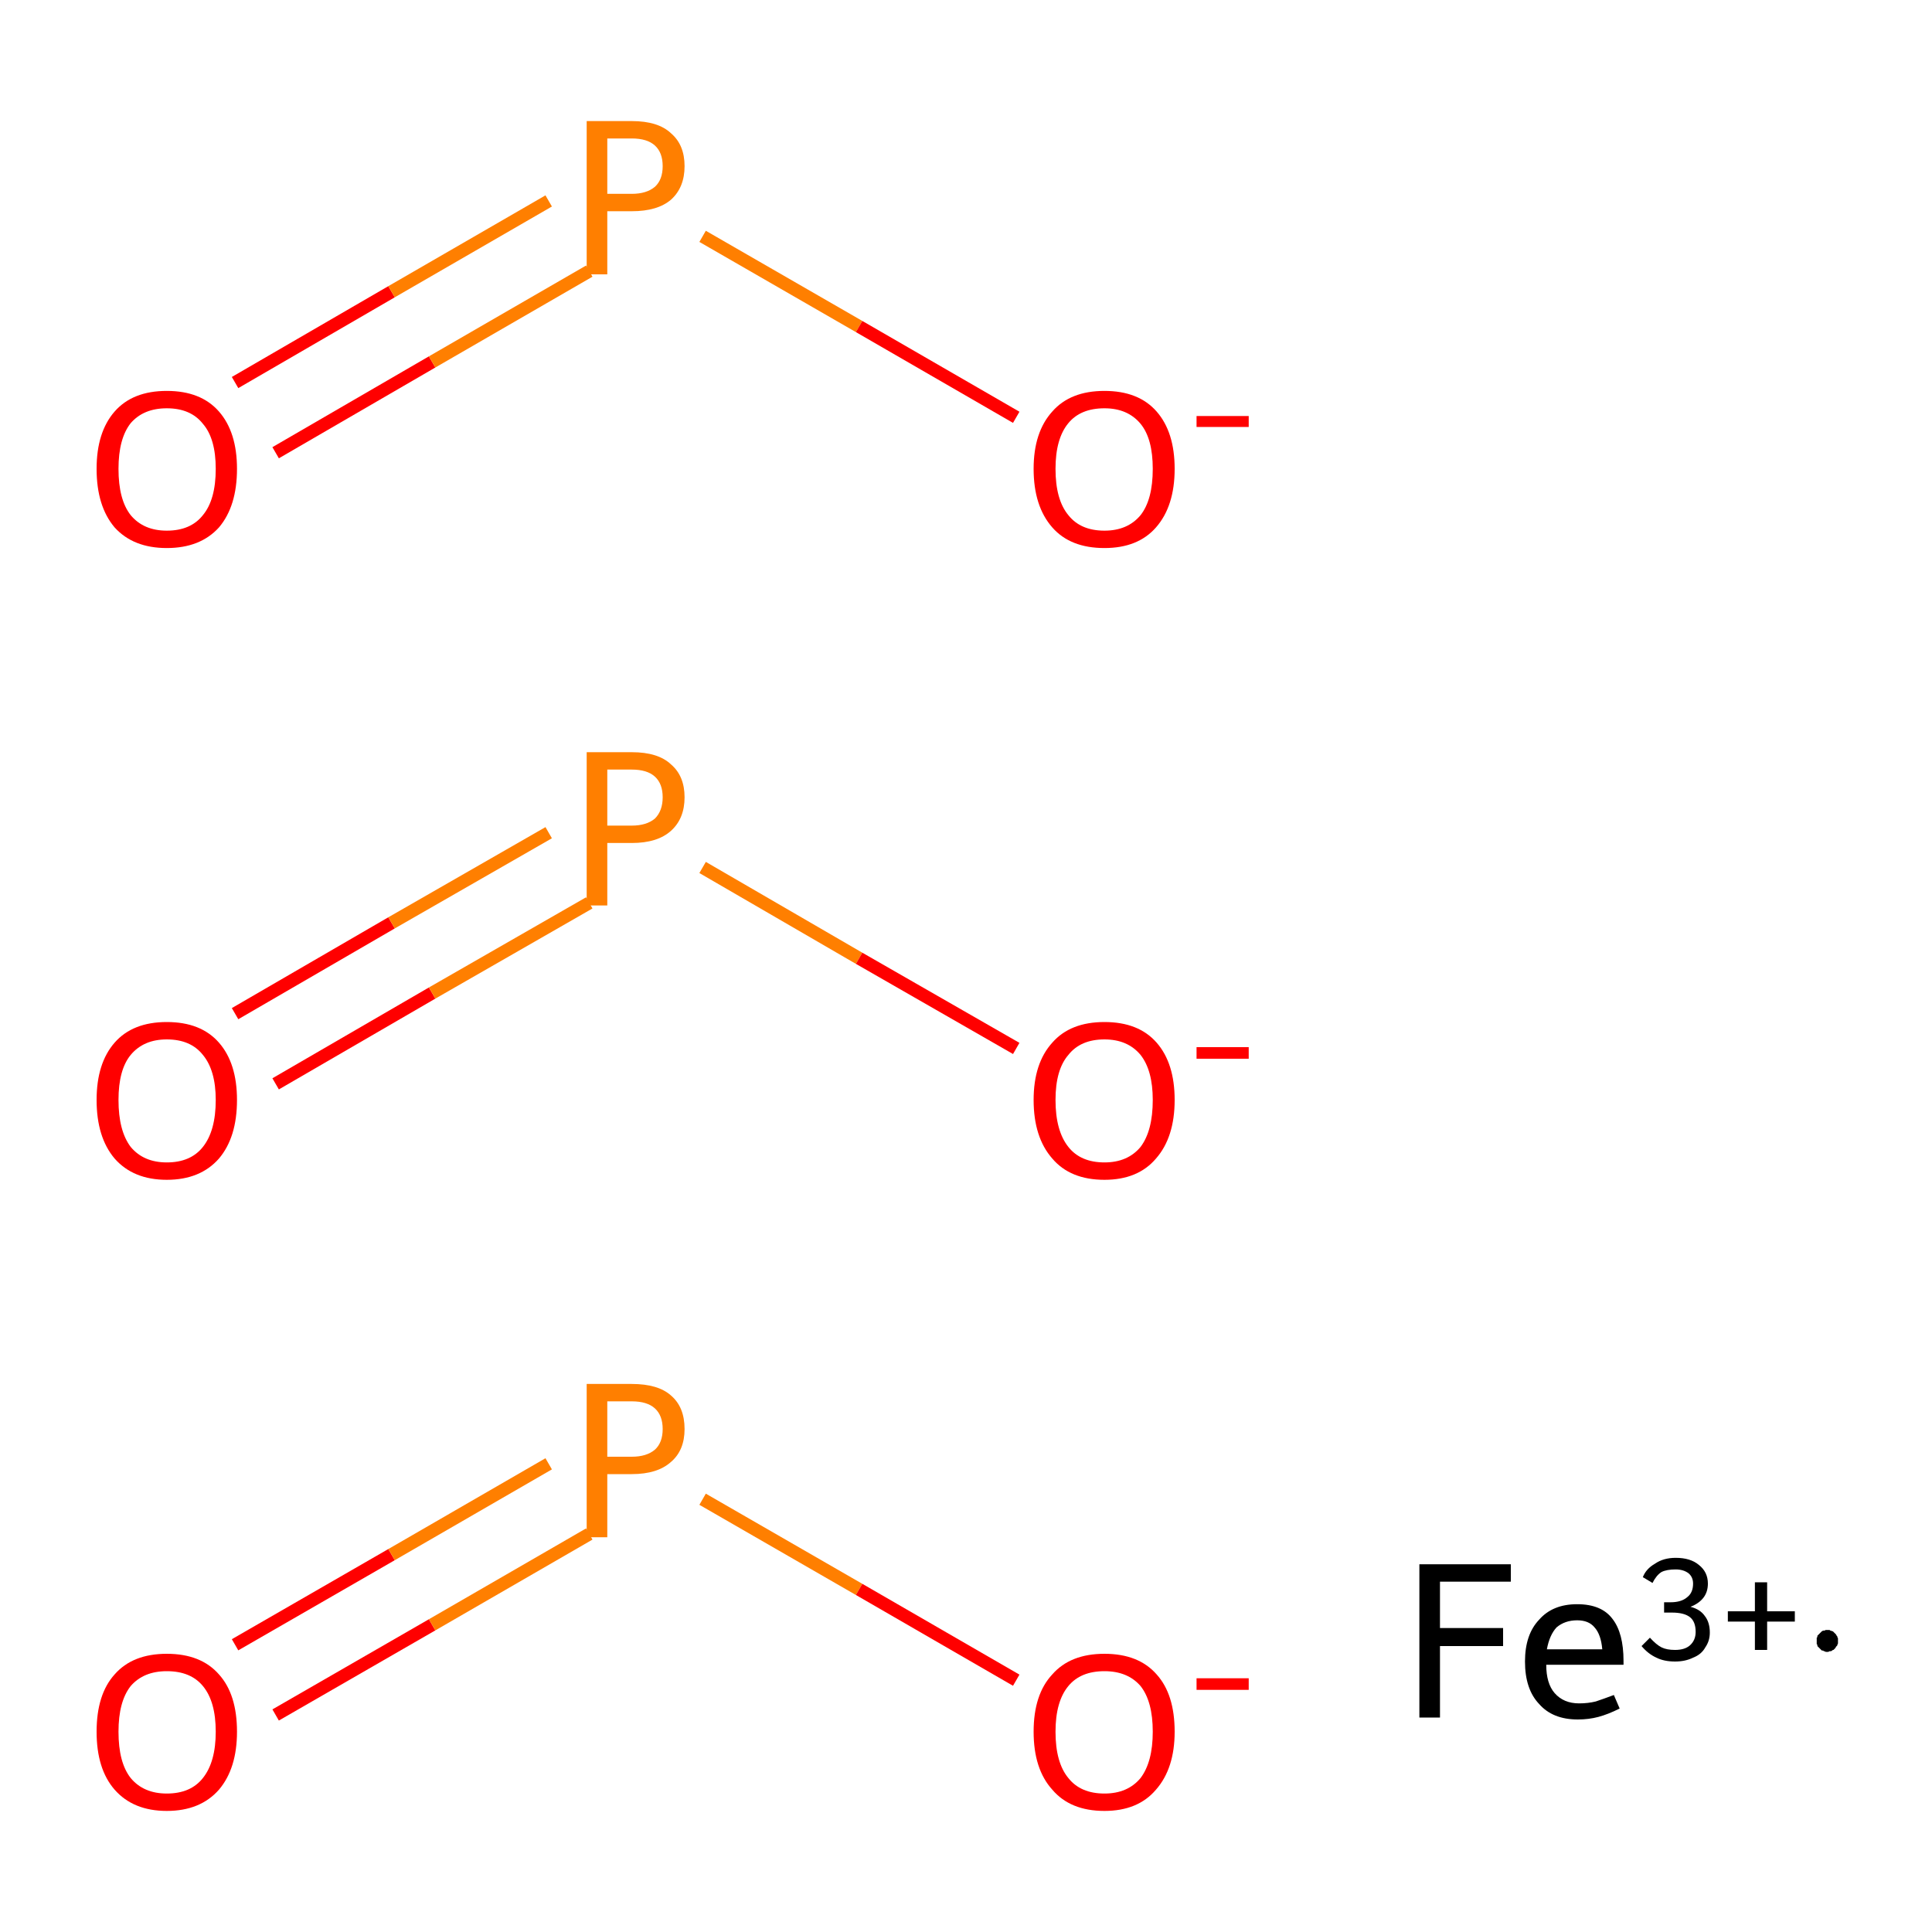 <?xml version='1.0' encoding='iso-8859-1'?>
<svg version='1.1' baseProfile='full'
              xmlns='http://www.w3.org/2000/svg'
                      xmlns:rdkit='http://www.rdkit.org/xml'
                      xmlns:xlink='http://www.w3.org/1999/xlink'
                  xml:space='preserve'
width='300px' height='300px' viewBox='0 0 300 300'>
<!-- END OF HEADER -->
<rect style='opacity:1.0;fill:#FFFFFF;stroke:none' width='300.0' height='300.0' x='0.0' y='0.0'> </rect>
<path class='bond-0 atom-0 atom-1' d='M 36.5,255.4 L 60.8,241.4' style='fill:none;fill-rule:evenodd;stroke:#FF0000;stroke-width:2.0px;stroke-linecap:butt;stroke-linejoin:miter;stroke-opacity:1' />
<path class='bond-0 atom-0 atom-1' d='M 60.8,241.4 L 85.2,227.3' style='fill:none;fill-rule:evenodd;stroke:#FF7F00;stroke-width:2.0px;stroke-linecap:butt;stroke-linejoin:miter;stroke-opacity:1' />
<path class='bond-0 atom-0 atom-1' d='M 42.8,266.3 L 67.1,252.3' style='fill:none;fill-rule:evenodd;stroke:#FF0000;stroke-width:2.0px;stroke-linecap:butt;stroke-linejoin:miter;stroke-opacity:1' />
<path class='bond-0 atom-0 atom-1' d='M 67.1,252.3 L 91.5,238.2' style='fill:none;fill-rule:evenodd;stroke:#FF7F00;stroke-width:2.0px;stroke-linecap:butt;stroke-linejoin:miter;stroke-opacity:1' />
<path class='bond-1 atom-1 atom-2' d='M 109.1,232.8 L 133.4,246.8' style='fill:none;fill-rule:evenodd;stroke:#FF7F00;stroke-width:2.0px;stroke-linecap:butt;stroke-linejoin:miter;stroke-opacity:1' />
<path class='bond-1 atom-1 atom-2' d='M 133.4,246.8 L 157.8,260.9' style='fill:none;fill-rule:evenodd;stroke:#FF0000;stroke-width:2.0px;stroke-linecap:butt;stroke-linejoin:miter;stroke-opacity:1' />
<path class='bond-2 atom-3 atom-4' d='M 36.5,157.4 L 60.8,143.3' style='fill:none;fill-rule:evenodd;stroke:#FF0000;stroke-width:2.0px;stroke-linecap:butt;stroke-linejoin:miter;stroke-opacity:1' />
<path class='bond-2 atom-3 atom-4' d='M 60.8,143.3 L 85.2,129.3' style='fill:none;fill-rule:evenodd;stroke:#FF7F00;stroke-width:2.0px;stroke-linecap:butt;stroke-linejoin:miter;stroke-opacity:1' />
<path class='bond-2 atom-3 atom-4' d='M 42.8,168.3 L 67.1,154.2' style='fill:none;fill-rule:evenodd;stroke:#FF0000;stroke-width:2.0px;stroke-linecap:butt;stroke-linejoin:miter;stroke-opacity:1' />
<path class='bond-2 atom-3 atom-4' d='M 67.1,154.2 L 91.5,140.2' style='fill:none;fill-rule:evenodd;stroke:#FF7F00;stroke-width:2.0px;stroke-linecap:butt;stroke-linejoin:miter;stroke-opacity:1' />
<path class='bond-3 atom-4 atom-5' d='M 109.1,134.7 L 133.4,148.8' style='fill:none;fill-rule:evenodd;stroke:#FF7F00;stroke-width:2.0px;stroke-linecap:butt;stroke-linejoin:miter;stroke-opacity:1' />
<path class='bond-3 atom-4 atom-5' d='M 133.4,148.8 L 157.8,162.8' style='fill:none;fill-rule:evenodd;stroke:#FF0000;stroke-width:2.0px;stroke-linecap:butt;stroke-linejoin:miter;stroke-opacity:1' />
<path class='bond-4 atom-6 atom-7' d='M 36.5,59.4 L 60.8,45.3' style='fill:none;fill-rule:evenodd;stroke:#FF0000;stroke-width:2.0px;stroke-linecap:butt;stroke-linejoin:miter;stroke-opacity:1' />
<path class='bond-4 atom-6 atom-7' d='M 60.8,45.3 L 85.2,31.2' style='fill:none;fill-rule:evenodd;stroke:#FF7F00;stroke-width:2.0px;stroke-linecap:butt;stroke-linejoin:miter;stroke-opacity:1' />
<path class='bond-4 atom-6 atom-7' d='M 42.8,70.3 L 67.1,56.2' style='fill:none;fill-rule:evenodd;stroke:#FF0000;stroke-width:2.0px;stroke-linecap:butt;stroke-linejoin:miter;stroke-opacity:1' />
<path class='bond-4 atom-6 atom-7' d='M 67.1,56.2 L 91.5,42.1' style='fill:none;fill-rule:evenodd;stroke:#FF7F00;stroke-width:2.0px;stroke-linecap:butt;stroke-linejoin:miter;stroke-opacity:1' />
<path class='bond-5 atom-7 atom-8' d='M 109.1,36.7 L 133.4,50.7' style='fill:none;fill-rule:evenodd;stroke:#FF7F00;stroke-width:2.0px;stroke-linecap:butt;stroke-linejoin:miter;stroke-opacity:1' />
<path class='bond-5 atom-7 atom-8' d='M 133.4,50.7 L 157.8,64.8' style='fill:none;fill-rule:evenodd;stroke:#FF0000;stroke-width:2.0px;stroke-linecap:butt;stroke-linejoin:miter;stroke-opacity:1' />
<path class='atom-0' d='M 15.0 268.9
Q 15.0 263.1, 17.8 260.0
Q 20.6 256.8, 25.9 256.8
Q 31.2 256.8, 34.0 260.0
Q 36.8 263.1, 36.8 268.9
Q 36.8 274.6, 34.0 277.9
Q 31.1 281.2, 25.9 281.2
Q 20.7 281.2, 17.8 277.9
Q 15.0 274.7, 15.0 268.9
M 25.9 278.5
Q 29.6 278.5, 31.5 276.1
Q 33.5 273.6, 33.5 268.9
Q 33.5 264.2, 31.5 261.8
Q 29.6 259.5, 25.9 259.5
Q 22.3 259.5, 20.3 261.8
Q 18.4 264.2, 18.4 268.9
Q 18.4 273.7, 20.3 276.1
Q 22.3 278.5, 25.9 278.5
' fill='#FF0000'/>
<path class='atom-1' d='M 98.1 214.9
Q 102.2 214.9, 104.2 216.7
Q 106.3 218.5, 106.3 221.9
Q 106.3 225.2, 104.2 227.0
Q 102.1 228.9, 98.1 228.9
L 94.3 228.9
L 94.3 238.7
L 91.1 238.7
L 91.1 214.9
L 98.1 214.9
M 98.1 226.2
Q 100.4 226.2, 101.7 225.1
Q 102.9 224.0, 102.9 221.9
Q 102.9 219.8, 101.7 218.7
Q 100.5 217.6, 98.1 217.6
L 94.3 217.6
L 94.3 226.2
L 98.1 226.2
' fill='#FF7F00'/>
<path class='atom-2' d='M 160.5 268.9
Q 160.5 263.1, 163.4 260.0
Q 166.2 256.8, 171.5 256.8
Q 176.8 256.8, 179.6 260.0
Q 182.4 263.1, 182.4 268.9
Q 182.4 274.6, 179.5 277.9
Q 176.7 281.2, 171.5 281.2
Q 166.2 281.2, 163.4 277.9
Q 160.5 274.7, 160.5 268.9
M 171.5 278.5
Q 175.1 278.5, 177.1 276.1
Q 179.0 273.6, 179.0 268.9
Q 179.0 264.2, 177.1 261.8
Q 175.1 259.5, 171.5 259.5
Q 167.8 259.5, 165.9 261.8
Q 163.9 264.2, 163.9 268.9
Q 163.9 273.7, 165.9 276.1
Q 167.8 278.5, 171.5 278.5
' fill='#FF0000'/>
<path class='atom-2' d='M 185.8 260.6
L 193.9 260.6
L 193.9 262.4
L 185.8 262.4
L 185.8 260.6
' fill='#FF0000'/>
<path class='atom-3' d='M 15.0 170.8
Q 15.0 165.1, 17.8 161.9
Q 20.6 158.7, 25.9 158.7
Q 31.2 158.7, 34.0 161.9
Q 36.8 165.1, 36.8 170.8
Q 36.8 176.6, 34.0 179.9
Q 31.1 183.2, 25.9 183.2
Q 20.7 183.2, 17.8 179.9
Q 15.0 176.6, 15.0 170.8
M 25.9 180.5
Q 29.6 180.5, 31.5 178.1
Q 33.5 175.6, 33.5 170.8
Q 33.5 166.2, 31.5 163.8
Q 29.6 161.4, 25.9 161.4
Q 22.3 161.4, 20.3 163.8
Q 18.4 166.1, 18.4 170.8
Q 18.4 175.6, 20.3 178.1
Q 22.3 180.5, 25.9 180.5
' fill='#FF0000'/>
<path class='atom-4' d='M 98.1 116.8
Q 102.2 116.8, 104.2 118.7
Q 106.3 120.5, 106.3 123.8
Q 106.3 127.1, 104.2 129.0
Q 102.1 130.9, 98.1 130.9
L 94.3 130.9
L 94.3 140.6
L 91.1 140.6
L 91.1 116.8
L 98.1 116.8
M 98.1 128.2
Q 100.4 128.2, 101.7 127.1
Q 102.9 125.9, 102.9 123.8
Q 102.9 121.7, 101.7 120.6
Q 100.5 119.5, 98.1 119.5
L 94.3 119.5
L 94.3 128.2
L 98.1 128.2
' fill='#FF7F00'/>
<path class='atom-5' d='M 160.5 170.8
Q 160.5 165.1, 163.4 161.9
Q 166.2 158.7, 171.5 158.7
Q 176.8 158.7, 179.6 161.9
Q 182.4 165.1, 182.4 170.8
Q 182.4 176.6, 179.5 179.9
Q 176.7 183.2, 171.5 183.2
Q 166.2 183.2, 163.4 179.9
Q 160.5 176.6, 160.5 170.8
M 171.5 180.5
Q 175.1 180.5, 177.1 178.1
Q 179.0 175.6, 179.0 170.8
Q 179.0 166.2, 177.1 163.8
Q 175.1 161.4, 171.5 161.4
Q 167.8 161.4, 165.9 163.8
Q 163.9 166.1, 163.9 170.8
Q 163.9 175.6, 165.9 178.1
Q 167.8 180.5, 171.5 180.5
' fill='#FF0000'/>
<path class='atom-5' d='M 185.8 162.6
L 193.9 162.6
L 193.9 164.4
L 185.8 164.4
L 185.8 162.6
' fill='#FF0000'/>
<path class='atom-6' d='M 15.0 72.8
Q 15.0 67.1, 17.8 63.9
Q 20.6 60.7, 25.9 60.7
Q 31.2 60.7, 34.0 63.9
Q 36.8 67.1, 36.8 72.8
Q 36.8 78.6, 34.0 81.9
Q 31.1 85.1, 25.9 85.1
Q 20.7 85.1, 17.8 81.9
Q 15.0 78.6, 15.0 72.8
M 25.9 82.4
Q 29.6 82.4, 31.5 80.0
Q 33.5 77.6, 33.5 72.8
Q 33.5 68.1, 31.5 65.8
Q 29.6 63.4, 25.9 63.4
Q 22.3 63.4, 20.3 65.7
Q 18.4 68.1, 18.4 72.8
Q 18.4 77.6, 20.3 80.0
Q 22.3 82.4, 25.9 82.4
' fill='#FF0000'/>
<path class='atom-7' d='M 98.1 18.8
Q 102.2 18.8, 104.2 20.7
Q 106.3 22.5, 106.3 25.8
Q 106.3 29.1, 104.2 31.0
Q 102.1 32.8, 98.1 32.8
L 94.3 32.8
L 94.3 42.6
L 91.1 42.6
L 91.1 18.8
L 98.1 18.8
M 98.1 30.1
Q 100.4 30.1, 101.7 29.0
Q 102.9 27.9, 102.9 25.8
Q 102.9 23.7, 101.7 22.6
Q 100.5 21.5, 98.1 21.5
L 94.3 21.5
L 94.3 30.1
L 98.1 30.1
' fill='#FF7F00'/>
<path class='atom-8' d='M 160.5 72.8
Q 160.5 67.1, 163.4 63.9
Q 166.2 60.7, 171.5 60.7
Q 176.8 60.7, 179.6 63.9
Q 182.4 67.1, 182.4 72.8
Q 182.4 78.6, 179.5 81.9
Q 176.7 85.1, 171.5 85.1
Q 166.2 85.1, 163.4 81.9
Q 160.5 78.6, 160.5 72.8
M 171.5 82.4
Q 175.1 82.4, 177.1 80.0
Q 179.0 77.6, 179.0 72.8
Q 179.0 68.1, 177.1 65.8
Q 175.1 63.4, 171.5 63.4
Q 167.8 63.4, 165.9 65.7
Q 163.9 68.1, 163.9 72.8
Q 163.9 77.6, 165.9 80.0
Q 167.8 82.4, 171.5 82.4
' fill='#FF0000'/>
<path class='atom-8' d='M 185.8 64.6
L 193.9 64.6
L 193.9 66.3
L 185.8 66.3
L 185.8 64.6
' fill='#FF0000'/>
<path class='atom-9' d='M 220.4 242.9
L 234.6 242.9
L 234.6 245.6
L 223.6 245.6
L 223.6 252.8
L 233.4 252.8
L 233.4 255.6
L 223.6 255.6
L 223.6 266.7
L 220.4 266.7
L 220.4 242.9
' fill='#000000'/>
<path class='atom-9' d='M 236.8 258.0
Q 236.8 253.8, 239.0 251.5
Q 241.1 249.1, 244.9 249.1
Q 248.7 249.1, 250.4 251.4
Q 252.1 253.6, 252.1 257.9
L 252.1 258.5
L 240.1 258.5
Q 240.1 261.4, 241.4 262.9
Q 242.8 264.5, 245.2 264.5
Q 246.6 264.5, 247.8 264.2
Q 249.0 263.8, 250.6 263.2
L 251.5 265.3
Q 249.7 266.2, 248.2 266.6
Q 246.7 267.0, 245.0 267.0
Q 241.1 267.0, 239.0 264.6
Q 236.8 262.3, 236.8 258.0
M 244.9 251.6
Q 243.0 251.6, 241.7 252.7
Q 240.6 253.9, 240.2 256.1
L 248.8 256.1
Q 248.6 253.8, 247.6 252.7
Q 246.7 251.6, 244.9 251.6
' fill='#000000'/>
<path class='atom-9' d='M 262.5 249.5
Q 264.0 249.9, 264.7 250.9
Q 265.5 251.9, 265.5 253.5
Q 265.5 254.8, 264.8 255.8
Q 264.2 256.9, 262.9 257.4
Q 261.7 258.0, 260.1 258.0
Q 258.4 258.0, 257.2 257.4
Q 255.9 256.8, 254.9 255.6
L 256.2 254.3
Q 257.2 255.4, 258.0 255.8
Q 258.8 256.2, 260.1 256.2
Q 261.6 256.2, 262.4 255.5
Q 263.3 254.7, 263.3 253.4
Q 263.3 251.8, 262.4 251.1
Q 261.5 250.4, 259.6 250.4
L 258.4 250.4
L 258.4 248.8
L 259.4 248.8
Q 261.1 248.8, 262.0 248.0
Q 262.9 247.3, 262.9 245.9
Q 262.9 244.9, 262.2 244.3
Q 261.4 243.7, 260.2 243.7
Q 258.8 243.7, 258.0 244.1
Q 257.2 244.6, 256.6 245.8
L 255.1 244.9
Q 255.6 243.6, 257.0 242.8
Q 258.3 241.9, 260.2 241.9
Q 262.5 241.9, 263.8 243.0
Q 265.2 244.1, 265.2 245.9
Q 265.2 247.2, 264.5 248.1
Q 263.8 249.0, 262.5 249.5
' fill='#000000'/>
<path class='atom-9' d='M 268.3 250.2
L 272.5 250.2
L 272.5 245.7
L 274.4 245.7
L 274.4 250.2
L 278.7 250.2
L 278.7 251.8
L 274.4 251.8
L 274.4 256.2
L 272.5 256.2
L 272.5 251.8
L 268.3 251.8
L 268.3 250.2
' fill='#000000'/>
<path class='atom-9' d='M 285.4,254.8 L 285.4,254.9 L 285.4,255.1 L 285.4,255.2 L 285.3,255.4 L 285.3,255.5 L 285.2,255.6 L 285.1,255.7 L 285.0,255.9 L 284.9,256.0 L 284.8,256.1 L 284.7,256.2 L 284.6,256.2 L 284.5,256.3 L 284.3,256.4 L 284.2,256.4 L 284.1,256.4 L 283.9,256.5 L 283.8,256.5 L 283.6,256.5 L 283.5,256.5 L 283.3,256.4 L 283.2,256.4 L 283.1,256.3 L 282.9,256.3 L 282.8,256.2 L 282.7,256.1 L 282.6,256.0 L 282.5,255.9 L 282.4,255.8 L 282.3,255.7 L 282.2,255.6 L 282.2,255.4 L 282.1,255.3 L 282.1,255.1 L 282.1,255.0 L 282.1,254.9 L 282.1,254.7 L 282.1,254.6 L 282.1,254.4 L 282.1,254.3 L 282.2,254.2 L 282.2,254.0 L 282.3,253.9 L 282.4,253.8 L 282.5,253.7 L 282.6,253.6 L 282.7,253.5 L 282.8,253.4 L 282.9,253.3 L 283.1,253.2 L 283.2,253.2 L 283.3,253.2 L 283.5,253.1 L 283.6,253.1 L 283.8,253.1 L 283.9,253.1 L 284.1,253.1 L 284.2,253.2 L 284.3,253.2 L 284.5,253.3 L 284.6,253.3 L 284.7,253.4 L 284.8,253.5 L 284.9,253.6 L 285.0,253.7 L 285.1,253.8 L 285.2,254.0 L 285.3,254.1 L 285.3,254.2 L 285.4,254.4 L 285.4,254.5 L 285.4,254.6 L 285.4,254.8 L 283.7,254.8 Z' style='fill:#000000;fill-rule:evenodd;fill-opacity:1;stroke:#000000;stroke-width:0.0px;stroke-linecap:butt;stroke-linejoin:miter;stroke-miterlimit:10;stroke-opacity:1;' />
</svg>
